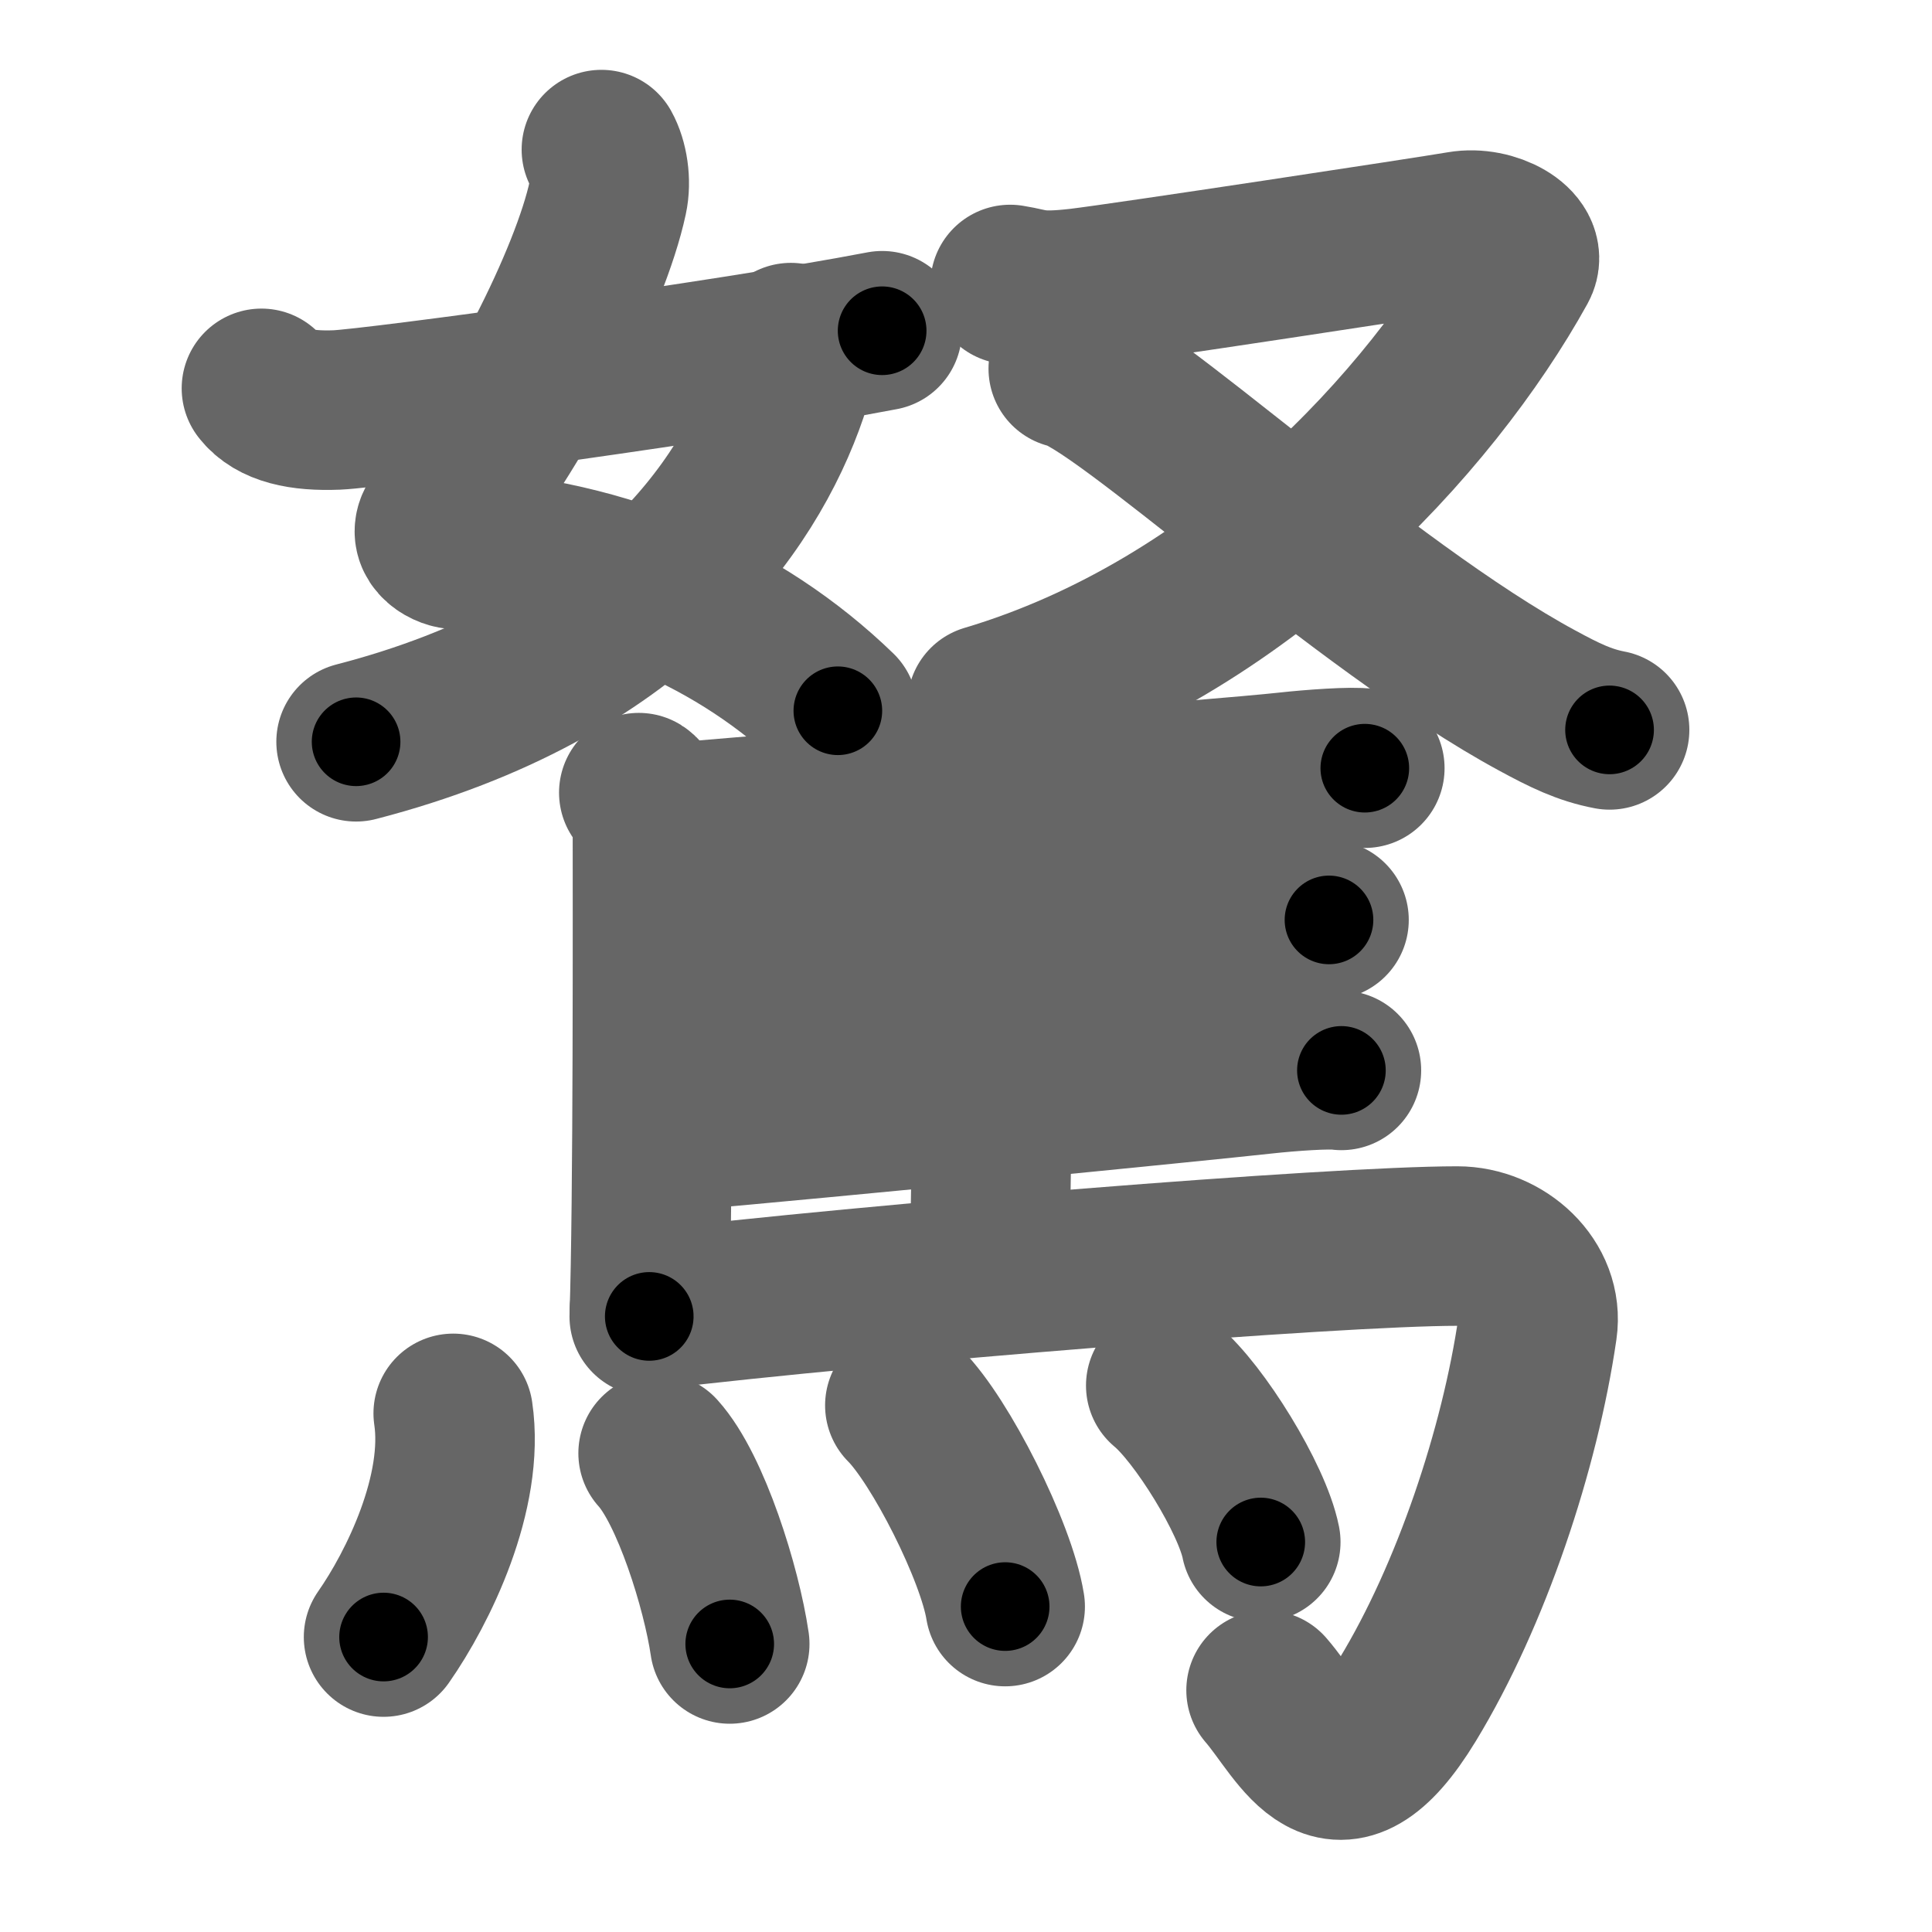 <svg xmlns="http://www.w3.org/2000/svg" width="109" height="109" viewBox="0 0 109 109" id="99d1"><g fill="none" stroke="#666" stroke-width="9" stroke-linecap="round" stroke-linejoin="round"><g><g><g><path d="M33.93,8.44c0.38,0.68,0.56,1.79,0.36,2.71c-0.97,4.54-5.25,13.06-9.48,18.13c-0.87,1.04,0.36,1.68,0.86,1.71c8.58,0.51,16.08,3.76,21.6,9.11" /><path d="M44.62,19.33c0.07,0.57,0.12,1.96-0.16,2.77c-2.23,6.56-8.61,15.67-24.37,19.75" /><path d="M14.75,21.91c0.75,0.97,2.25,1.3,4.25,1.22c2.15-0.09,21.86-2.76,30.77-4.47" /></g><g><path d="M56.99,16.05c1.26,0.2,1.42,0.49,3.93,0.2c2.52-0.3,19.77-2.92,21.5-3.22c1.73-0.3,3.8,0.85,3.2,1.94C80.75,23.78,70,35.49,55.69,39.74" /><path d="M60.27,20.8c2.83,0.48,16.63,13.42,26.47,18.73c1.53,0.83,2.65,1.38,4.07,1.65" /></g></g><g><path d="M36.04,44.72c0.37,0.23,0.77,1.5,0.77,1.89c0,4.03,0.04,21.32-0.18,27.66" /><path d="M37.89,46.42c9.1-0.79,30.84-2.44,34.75-2.87c1.36-0.15,3.67-0.32,4.36-0.21" /><path d="M55.32,46.17c0.37,0.23,0.67,0.54,0.67,0.94c0,4.03,0.04,17.63-0.18,23.97" /><path d="M37.49,55.37c9.1-0.79,29.22-2.83,33.13-3.26c1.36-0.15,3.67-0.32,4.36-0.21" /><path d="M37.69,63.86c9.1-0.79,29.72-2.83,33.63-3.26c1.36-0.15,3.68-0.32,4.36-0.21" /><path d="M36.64,73.91c12.53-1.5,38.61-3.61,45.58-3.61c2.54,0,4.89,2.12,4.52,4.64C85.75,81.75,83,90,79.42,95.89c-4.08,6.71-5.92,1.86-7.99-0.53" /><g><path d="M25.57,79.74c0.66,4.45-1.98,9.83-3.93,12.62" /><path d="M37.13,81.99c1.84,2.03,3.58,7.6,4.04,10.76" /><path d="M51.05,79.29c2,2,5.16,8.23,5.66,11.35" /><path d="M65.77,78.17c1.89,1.56,4.88,6.41,5.36,8.83" /></g></g></g></g><g fill="none" stroke="#000" stroke-width="5" stroke-linecap="round" stroke-linejoin="round"><g><g><g><path d="M33.93,8.44c0.38,0.68,0.56,1.79,0.36,2.71c-0.97,4.54-5.25,13.06-9.48,18.13c-0.87,1.04,0.36,1.68,0.86,1.71c8.58,0.51,16.08,3.76,21.6,9.11" stroke-dasharray="49.78" stroke-dashoffset="49.78"><animate id="0" attributeName="stroke-dashoffset" values="49.78;0" dur="0.5s" fill="freeze" begin="0s;99d1.click" /></path><path d="M44.62,19.33c0.07,0.57,0.12,1.96-0.16,2.77c-2.23,6.56-8.61,15.67-24.37,19.75" stroke-dasharray="35.5" stroke-dashoffset="35.5"><animate attributeName="stroke-dashoffset" values="35.5" fill="freeze" begin="99d1.click" /><animate id="1" attributeName="stroke-dashoffset" values="35.5;0" dur="0.36s" fill="freeze" begin="0.end" /></path><path d="M14.75,21.91c0.75,0.97,2.25,1.3,4.25,1.22c2.15-0.09,21.86-2.76,30.77-4.47" stroke-dasharray="35.68" stroke-dashoffset="35.68"><animate attributeName="stroke-dashoffset" values="35.68" fill="freeze" begin="99d1.click" /><animate id="2" attributeName="stroke-dashoffset" values="35.68;0" dur="0.36s" fill="freeze" begin="1.end" /></path></g><g><path d="M56.99,16.05c1.26,0.2,1.42,0.49,3.93,0.2c2.52-0.3,19.77-2.92,21.5-3.22c1.73-0.3,3.8,0.85,3.2,1.94C80.75,23.78,70,35.49,55.69,39.74" stroke-dasharray="69.88" stroke-dashoffset="69.88"><animate attributeName="stroke-dashoffset" values="69.88" fill="freeze" begin="99d1.click" /><animate id="3" attributeName="stroke-dashoffset" values="69.88;0" dur="0.53s" fill="freeze" begin="2.end" /></path><path d="M60.27,20.8c2.83,0.48,16.63,13.42,26.47,18.73c1.53,0.83,2.65,1.38,4.07,1.65" stroke-dasharray="36.9" stroke-dashoffset="36.9"><animate attributeName="stroke-dashoffset" values="36.9" fill="freeze" begin="99d1.click" /><animate id="4" attributeName="stroke-dashoffset" values="36.9;0" dur="0.37s" fill="freeze" begin="3.end" /></path></g></g><g><path d="M36.04,44.72c0.37,0.23,0.77,1.5,0.77,1.89c0,4.03,0.04,21.32-0.18,27.66" stroke-dasharray="29.74" stroke-dashoffset="29.74"><animate attributeName="stroke-dashoffset" values="29.74" fill="freeze" begin="99d1.click" /><animate id="5" attributeName="stroke-dashoffset" values="29.74;0" dur="0.3s" fill="freeze" begin="4.end" /></path><path d="M37.89,46.42c9.1-0.79,30.84-2.44,34.75-2.87c1.36-0.15,3.67-0.32,4.36-0.21" stroke-dasharray="39.24" stroke-dashoffset="39.24"><animate attributeName="stroke-dashoffset" values="39.24" fill="freeze" begin="99d1.click" /><animate id="6" attributeName="stroke-dashoffset" values="39.24;0" dur="0.39s" fill="freeze" begin="5.end" /></path><path d="M55.32,46.17c0.37,0.23,0.67,0.54,0.67,0.94c0,4.03,0.04,17.63-0.18,23.97" stroke-dasharray="25.18" stroke-dashoffset="25.18"><animate attributeName="stroke-dashoffset" values="25.18" fill="freeze" begin="99d1.click" /><animate id="7" attributeName="stroke-dashoffset" values="25.18;0" dur="0.25s" fill="freeze" begin="6.end" /></path><path d="M37.49,55.37c9.1-0.79,29.22-2.83,33.13-3.26c1.36-0.15,3.67-0.32,4.36-0.21" stroke-dasharray="37.66" stroke-dashoffset="37.66"><animate attributeName="stroke-dashoffset" values="37.66" fill="freeze" begin="99d1.click" /><animate id="8" attributeName="stroke-dashoffset" values="37.66;0" dur="0.38s" fill="freeze" begin="7.end" /></path><path d="M37.69,63.86c9.1-0.79,29.72-2.83,33.63-3.26c1.36-0.15,3.68-0.32,4.36-0.21" stroke-dasharray="38.16" stroke-dashoffset="38.16"><animate attributeName="stroke-dashoffset" values="38.16" fill="freeze" begin="99d1.click" /><animate id="9" attributeName="stroke-dashoffset" values="38.16;0" dur="0.38s" fill="freeze" begin="8.end" /></path><path d="M36.64,73.91c12.53-1.5,38.61-3.61,45.58-3.61c2.54,0,4.89,2.12,4.52,4.64C85.75,81.75,83,90,79.42,95.89c-4.08,6.71-5.92,1.86-7.99-0.53" stroke-dasharray="86.61" stroke-dashoffset="86.61"><animate attributeName="stroke-dashoffset" values="86.61" fill="freeze" begin="99d1.click" /><animate id="10" attributeName="stroke-dashoffset" values="86.61;0" dur="0.65s" fill="freeze" begin="9.end" /></path><g><path d="M25.57,79.74c0.66,4.45-1.98,9.83-3.93,12.62" stroke-dasharray="13.49" stroke-dashoffset="13.49"><animate attributeName="stroke-dashoffset" values="13.49" fill="freeze" begin="99d1.click" /><animate id="11" attributeName="stroke-dashoffset" values="13.49;0" dur="0.13s" fill="freeze" begin="10.end" /></path><path d="M37.13,81.99c1.84,2.03,3.58,7.6,4.04,10.76" stroke-dasharray="11.6" stroke-dashoffset="11.6"><animate attributeName="stroke-dashoffset" values="11.6" fill="freeze" begin="99d1.click" /><animate id="12" attributeName="stroke-dashoffset" values="11.6;0" dur="0.12s" fill="freeze" begin="11.end" /></path><path d="M51.05,79.29c2,2,5.16,8.23,5.66,11.35" stroke-dasharray="12.8" stroke-dashoffset="12.8"><animate attributeName="stroke-dashoffset" values="12.8" fill="freeze" begin="99d1.click" /><animate id="13" attributeName="stroke-dashoffset" values="12.8;0" dur="0.13s" fill="freeze" begin="12.end" /></path><path d="M65.77,78.17c1.89,1.56,4.88,6.41,5.36,8.83" stroke-dasharray="10.44" stroke-dashoffset="10.44"><animate attributeName="stroke-dashoffset" values="10.44" fill="freeze" begin="99d1.click" /><animate id="14" attributeName="stroke-dashoffset" values="10.44;0" dur="0.1s" fill="freeze" begin="13.end" /></path></g></g></g></g></svg>